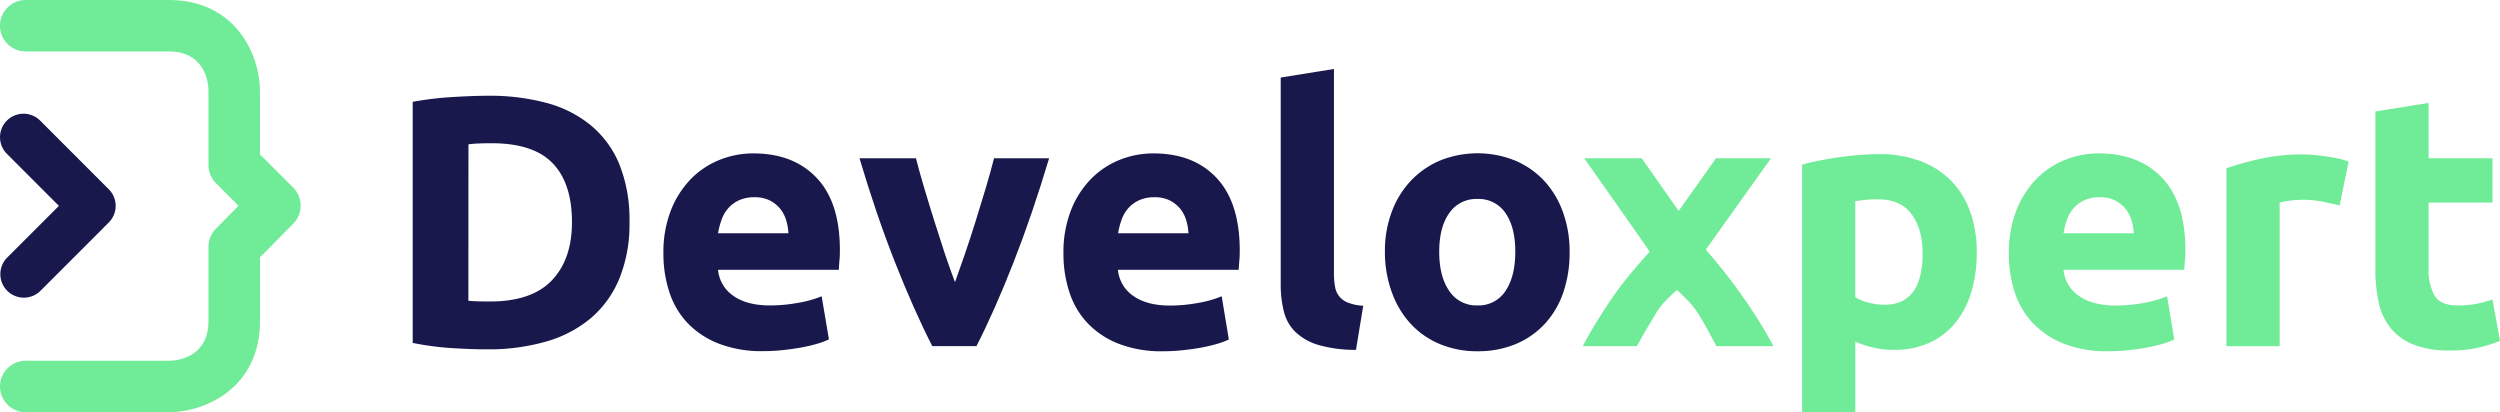 <svg id="Capa_1" data-name="Capa 1" xmlns="http://www.w3.org/2000/svg" viewBox="0 0 793.19 130.79"><defs><style>.cls-1{fill:#18184c;}.cls-2{fill:#70eb97;}</style></defs><path class="cls-1" d="M199.72,70.5a46,46,0,0,1-3.17,17.79,33,33,0,0,1-9,12.58,38.42,38.42,0,0,1-14.23,7.48,66,66,0,0,1-18.81,2.49q-4.75,0-11.1-.39a91.86,91.86,0,0,1-12.47-1.65V32.31a102.44,102.44,0,0,1,12.75-1.53c4.42-.26,8.22-.4,11.39-.4a68.83,68.83,0,0,1,18.3,2.27,37.4,37.4,0,0,1,14.11,7.14,31.77,31.77,0,0,1,9.07,12.46A47.39,47.39,0,0,1,199.72,70.5ZM148.61,95.43c.83.08,1.79.13,2.89.17s2.4.06,3.91.06q13.26,0,19.66-6.69t6.4-18.47q0-12.34-6.12-18.7T156,45.45c-1.21,0-2.46,0-3.74.06a36.21,36.21,0,0,0-3.63.28Z"/><path class="cls-1" d="M210.49,80.47a36.34,36.34,0,0,1,2.43-13.88,29.8,29.8,0,0,1,6.4-9.92,26.74,26.74,0,0,1,9.13-6,28.53,28.53,0,0,1,10.59-2q12.69,0,20.06,7.76t7.37,22.83c0,1,0,2.06-.12,3.23s-.15,2.21-.22,3.12H227.82a11.19,11.19,0,0,0,4.88,8.27Q237,96.9,244.26,96.9a48.59,48.59,0,0,0,9.12-.85A34.24,34.24,0,0,0,260.69,94L263,107.67a23,23,0,0,1-3.62,1.36,48.43,48.43,0,0,1-5,1.19q-2.78.51-5.95.85a58.55,58.55,0,0,1-6.34.34A37.51,37.51,0,0,1,228,109a27.37,27.37,0,0,1-9.86-6.52,25.75,25.75,0,0,1-5.77-9.8A38.76,38.76,0,0,1,210.49,80.47ZM250.15,74a17.46,17.46,0,0,0-.74-4.19,10.72,10.72,0,0,0-1.92-3.63,10.26,10.26,0,0,0-3.29-2.6,10.71,10.71,0,0,0-4.93-1,11.34,11.34,0,0,0-4.87,1,10,10,0,0,0-3.4,2.55,11.32,11.32,0,0,0-2.1,3.68A24.76,24.76,0,0,0,227.82,74Z"/><path class="cls-1" d="M295.79,109.82Q290,98.5,284,83.3T272.7,50.21h17.91c.75,2.95,1.65,6.14,2.67,9.58s2.09,6.91,3.19,10.42,2.2,6.94,3.3,10.26S302,86.82,303,89.54q1.47-4.08,3.18-9.07c1.13-3.32,2.26-6.74,3.35-10.26s2.17-7,3.19-10.42,1.92-6.63,2.67-9.58h17.47q-5.36,17.91-11.31,33.09T309.8,109.82Z"/><path class="cls-1" d="M337.41,80.47a36.54,36.54,0,0,1,2.43-13.88,29.82,29.82,0,0,1,6.41-9.92,26.61,26.61,0,0,1,9.12-6,28.58,28.58,0,0,1,10.6-2q12.69,0,20,7.76t7.37,22.83c0,1,0,2.06-.11,3.23s-.16,2.21-.23,3.12h-38.3a11.18,11.18,0,0,0,4.87,8.27q4.31,3.06,11.56,3.06a48.51,48.51,0,0,0,9.12-.85A34.24,34.24,0,0,0,387.61,94l2.27,13.71a23.55,23.55,0,0,1-3.63,1.36,48.21,48.21,0,0,1-5,1.19c-1.85.34-3.84.62-5.95.85a58.73,58.73,0,0,1-6.35.34,37.46,37.46,0,0,1-14-2.38,27.2,27.2,0,0,1-9.86-6.52,25.65,25.65,0,0,1-5.78-9.8A38.76,38.76,0,0,1,337.41,80.47ZM377.07,74a17.44,17.44,0,0,0-.73-4.19,10.74,10.74,0,0,0-1.93-3.63,10.26,10.26,0,0,0-3.29-2.6,10.71,10.71,0,0,0-4.93-1,11.34,11.34,0,0,0-4.87,1,10,10,0,0,0-3.4,2.55,11.32,11.32,0,0,0-2.1,3.68A23.84,23.84,0,0,0,354.75,74Z"/><path class="cls-1" d="M430.22,111a42.13,42.13,0,0,1-12-1.58,17.66,17.66,0,0,1-7.25-4.14,13.65,13.65,0,0,1-3.63-6.46,34.93,34.93,0,0,1-1-8.55V24.6l16.89-2.72V86.82a22,22,0,0,0,.34,4.08,6.41,6.41,0,0,0,4.07,5.1,15.21,15.21,0,0,0,4.88,1Z"/><path class="cls-1" d="M498,79.9a38.78,38.78,0,0,1-2,12.87,28,28,0,0,1-5.9,10,26.35,26.35,0,0,1-9.23,6.4,30.84,30.84,0,0,1-12.07,2.27,30.48,30.48,0,0,1-11.95-2.27,26.39,26.39,0,0,1-9.24-6.4,29.4,29.4,0,0,1-6-10A37.05,37.05,0,0,1,439.4,79.9a35.42,35.42,0,0,1,2.21-12.8,29,29,0,0,1,6.12-9.86A27.63,27.63,0,0,1,457,50.89a31.86,31.86,0,0,1,23.57,0,27,27,0,0,1,9.24,6.35,28.72,28.72,0,0,1,6,9.86A36.3,36.3,0,0,1,498,79.9Zm-17.23,0q0-7.82-3.11-12.29a10.22,10.22,0,0,0-8.9-4.48,10.34,10.34,0,0,0-8.95,4.48q-3.18,4.48-3.18,12.29t3.18,12.41a10.25,10.25,0,0,0,8.95,4.59,10.13,10.13,0,0,0,8.9-4.59Q480.76,87.72,480.76,79.9Z"/><path class="cls-2" d="M532.6,66.92l11.85-16.71H561.9l-20.69,29a176.19,176.19,0,0,1,12.64,16.24,147.71,147.71,0,0,1,8.84,14.38h-18.1q-.93-1.69-2.28-4.25t-3.06-5.33a27.31,27.31,0,0,0-3.55-4.71q-1.85-1.92-3.64-3.5-1.71,1.45-3.48,3.24a22.81,22.81,0,0,0-3.36,4.43q-1.61,2.67-3.13,5.26t-2.73,4.86H502.18q1.43-2.79,3.76-6.67t5.13-8a95.43,95.43,0,0,1,6-8q3.24-3.9,6.36-7.31L512.78,64.62,502.63,50.21h18.25Z"/><path class="cls-2" d="M627.18,80a43.44,43.44,0,0,1-1.71,12.58,28.21,28.21,0,0,1-5,9.74,22.49,22.49,0,0,1-8.16,6.35A26.35,26.35,0,0,1,601.11,111a29.84,29.84,0,0,1-6.57-.68,31.21,31.21,0,0,1-5.89-1.92v22.44H571.76V52.25Q574,51.58,577,51t6.18-1.08q3.23-.45,6.57-.73t6.41-.29a36.68,36.68,0,0,1,13.14,2.21A27.11,27.11,0,0,1,619,57.3a26.8,26.8,0,0,1,6.06,9.8A37.61,37.61,0,0,1,627.18,80ZM610,80.47q0-7.81-3.51-12.52T596,63.25c-1.51,0-2.91,0-4.19.17s-2.34.24-3.17.39V94.3a14.72,14.72,0,0,0,4.13,1.7,20.09,20.09,0,0,0,5.16.68Q609.94,96.68,610,80.47Z"/><path class="cls-2" d="M637.37,80.47a36.34,36.34,0,0,1,2.44-13.88,29.8,29.8,0,0,1,6.4-9.92,26.8,26.8,0,0,1,9.12-6,28.58,28.58,0,0,1,10.6-2q12.69,0,20.06,7.76t7.37,22.83c0,1,0,2.06-.12,3.23s-.15,2.21-.23,3.12h-38.3a11.19,11.19,0,0,0,4.88,8.27c2.86,2,6.72,3.06,11.55,3.06a48.62,48.62,0,0,0,9.13-.85,34,34,0,0,0,7.3-2.09l2.27,13.71a23.38,23.38,0,0,1-3.62,1.36,49,49,0,0,1-5.05,1.19q-2.77.51-5.95.85a58.55,58.55,0,0,1-6.34.34,37.51,37.51,0,0,1-14-2.38,27.37,27.37,0,0,1-9.86-6.52,25.9,25.9,0,0,1-5.78-9.8A39,39,0,0,1,637.37,80.47ZM677,74a18,18,0,0,0-.74-4.19,10.57,10.57,0,0,0-1.93-3.63,10.22,10.22,0,0,0-3.28-2.6,10.74,10.74,0,0,0-4.93-1,11.39,11.39,0,0,0-4.88,1,10,10,0,0,0-3.4,2.55,11.48,11.48,0,0,0-2.09,3.68A24.76,24.76,0,0,0,654.71,74Z"/><path class="cls-2" d="M742.31,65.17Q740,64.61,737,64a33.5,33.5,0,0,0-6.58-.62,32,32,0,0,0-3.79.28,23.56,23.56,0,0,0-3.35.62v45.56H706.39V53.39a101.82,101.82,0,0,1,10.71-3A62,62,0,0,1,730.87,49c.9,0,2,.05,3.28.17s2.57.26,3.86.45,2.56.42,3.85.68a19.55,19.55,0,0,1,3.29,1Z"/><path class="cls-2" d="M753.65,35.37l16.88-2.72V50.21h20.28V64.26H770.53v21a16.63,16.63,0,0,0,1.87,8.5c1.25,2.12,3.76,3.17,7.54,3.17a32.12,32.12,0,0,0,5.6-.51A29.06,29.06,0,0,0,790.81,95l2.38,13.14a47.21,47.21,0,0,1-6.79,2.15,39.38,39.38,0,0,1-9.18.91,30.16,30.16,0,0,1-11.45-1.87,17.86,17.86,0,0,1-7.25-5.21,19.37,19.37,0,0,1-3.8-8.1,47.78,47.78,0,0,1-1.07-10.54Z"/><path class="cls-1" d="M2.3,92.26a7.47,7.47,0,0,0,10.55,0L29.24,75.87l5.27-5.28a7.44,7.44,0,0,0,0-10.54L12.74,38.26a7.47,7.47,0,0,0-10.55,0h0a7.46,7.46,0,0,0,0,10.55l16.5,16.51L2.3,81.7a7.46,7.46,0,0,0,0,10.56Z"/><path class="cls-2" d="M93,59.49,82.48,49V29c0-11.64-7.71-29-29-29H8.16A8.17,8.17,0,0,0,0,8.16H0a8.17,8.17,0,0,0,8.16,8.17H53.5c12,0,12.65,10.53,12.65,12.64V52.38a8.09,8.09,0,0,0,2.38,5.75l7.15,7.16-.1.1-7.06,7.15a8.14,8.14,0,0,0-2.37,5.74v23.53c0,12-10.53,12.65-12.65,12.65H8.16A8.16,8.16,0,0,0,0,122.62H0a8.17,8.17,0,0,0,8.16,8.17H53.5c11.66,0,29-7.72,29-29V81.64L93,71a8.16,8.16,0,0,0,0-11.52Z"/></svg>